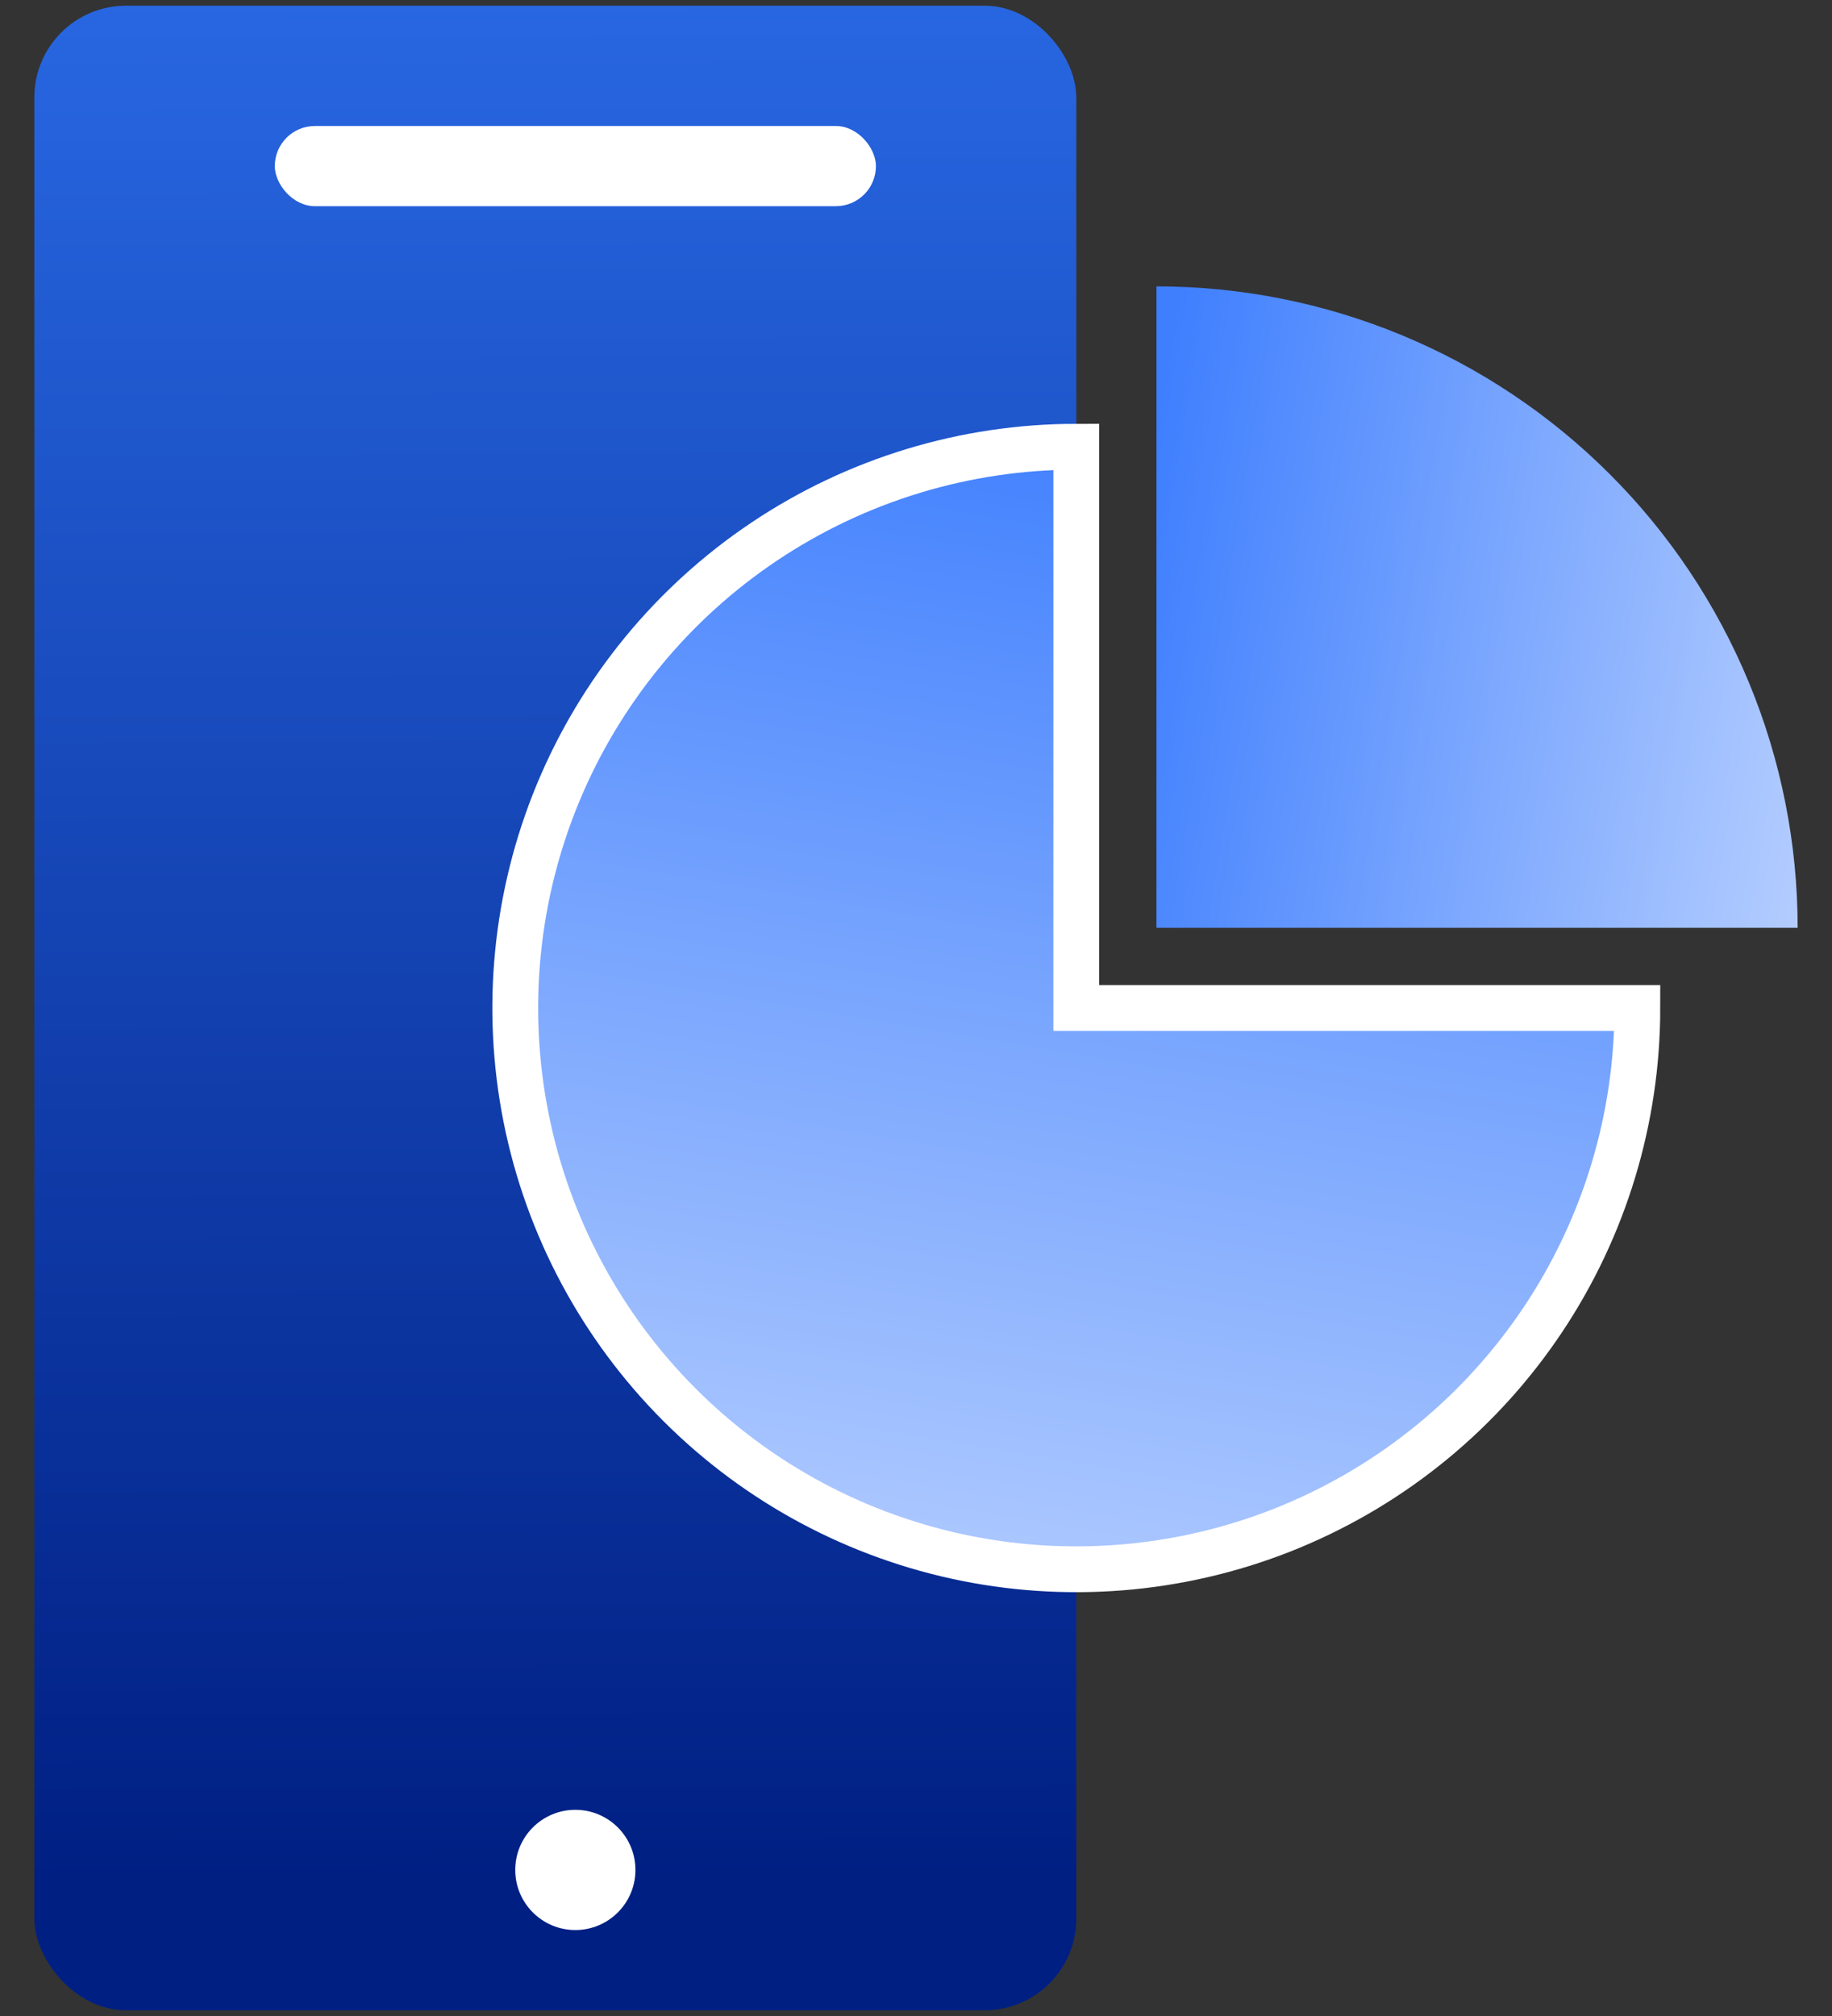 <svg width="40" height="44" viewBox="0 0 40 44" fill="none" xmlns="http://www.w3.org/2000/svg">
    <rect x="0" y="0" width="40" height="44" fill="#333333" stroke="none"/>
    <rect x="0.75" y="0.125" width="22.75" height="43.75" rx="2" fill="url(#paint0_linear_8109_58631)" />
    <rect x="6" y="2.75" width="13.125" height="1.75" rx="0.875" fill="white" />
    <circle cx="12.562" cy="40.812" r="1.312" fill="white" />
    <mask id="path-4-outside-1_8109_58631" maskUnits="userSpaceOnUse" x="9.25" y="7.75" width="29" height="29"
        fill="black">
        <rect fill="white" x="9.25" y="7.75" width="29" height="29" />
        <path
            d="M35.75 22C35.75 24.423 35.032 26.791 33.685 28.806C32.34 30.82 30.426 32.39 28.188 33.318C25.95 34.245 23.486 34.487 21.11 34.015C18.734 33.542 16.551 32.375 14.838 30.662C13.125 28.949 11.958 26.766 11.485 24.39C11.013 22.014 11.255 19.55 12.182 17.312C13.11 15.074 14.68 13.161 16.694 11.815C18.709 10.468 21.077 9.75 23.5 9.75V22H35.75Z" />
    </mask>
    <path
        d="M35.75 22C35.75 24.423 35.032 26.791 33.685 28.806C32.34 30.82 30.426 32.39 28.188 33.318C25.95 34.245 23.486 34.487 21.11 34.015C18.734 33.542 16.551 32.375 14.838 30.662C13.125 28.949 11.958 26.766 11.485 24.39C11.013 22.014 11.255 19.55 12.182 17.312C13.11 15.074 14.68 13.161 16.694 11.815C18.709 10.468 21.077 9.75 23.5 9.75V22H35.75Z"
        fill="url(#paint1_linear_8109_58631)" />
    <path
        d="M35.75 22C35.75 24.423 35.032 26.791 33.685 28.806C32.34 30.82 30.426 32.39 28.188 33.318C25.95 34.245 23.486 34.487 21.11 34.015C18.734 33.542 16.551 32.375 14.838 30.662C13.125 28.949 11.958 26.766 11.485 24.39C11.013 22.014 11.255 19.55 12.182 17.312C13.11 15.074 14.68 13.161 16.694 11.815C18.709 10.468 21.077 9.75 23.5 9.75V22H35.75Z"
        stroke="white" strokeWidth="4" mask="url(#path-4-outside-1_8109_58631)" />
    <path
        d="M25.25 6.25C27.088 6.25 28.909 6.612 30.608 7.316C32.306 8.019 33.849 9.05 35.15 10.351C36.45 11.65 37.481 13.194 38.184 14.892C38.888 16.591 39.25 18.412 39.25 20.25L25.25 20.25L25.25 6.25Z"
        fill="url(#paint2_linear_8109_58631)" />
    <defs>
        <linearGradient id="paint0_linear_8109_58631" x1="12" y1="-11.5" x2="12.125" y2="43.875"
            gradientUnits="userSpaceOnUse">
            <stop stop-color="#337BFC" />
            <stop offset="0.948" stop-color="#001F83" />
        </linearGradient>
        <linearGradient id="paint1_linear_8109_58631" x1="23.557" y1="8.583" x2="16.111" y2="52.965"
            gradientUnits="userSpaceOnUse">
            <stop stop-color="#3F7FFE" />
            <stop offset="1" stop-color="white" />
        </linearGradient>
        <linearGradient id="paint2_linear_8109_58631" x1="24.583" y1="13.217" x2="49.944" y2="17.472"
            gradientUnits="userSpaceOnUse">
            <stop stop-color="#3F7FFE" />
            <stop offset="1" stop-color="white" />
        </linearGradient>
    </defs>
</svg>